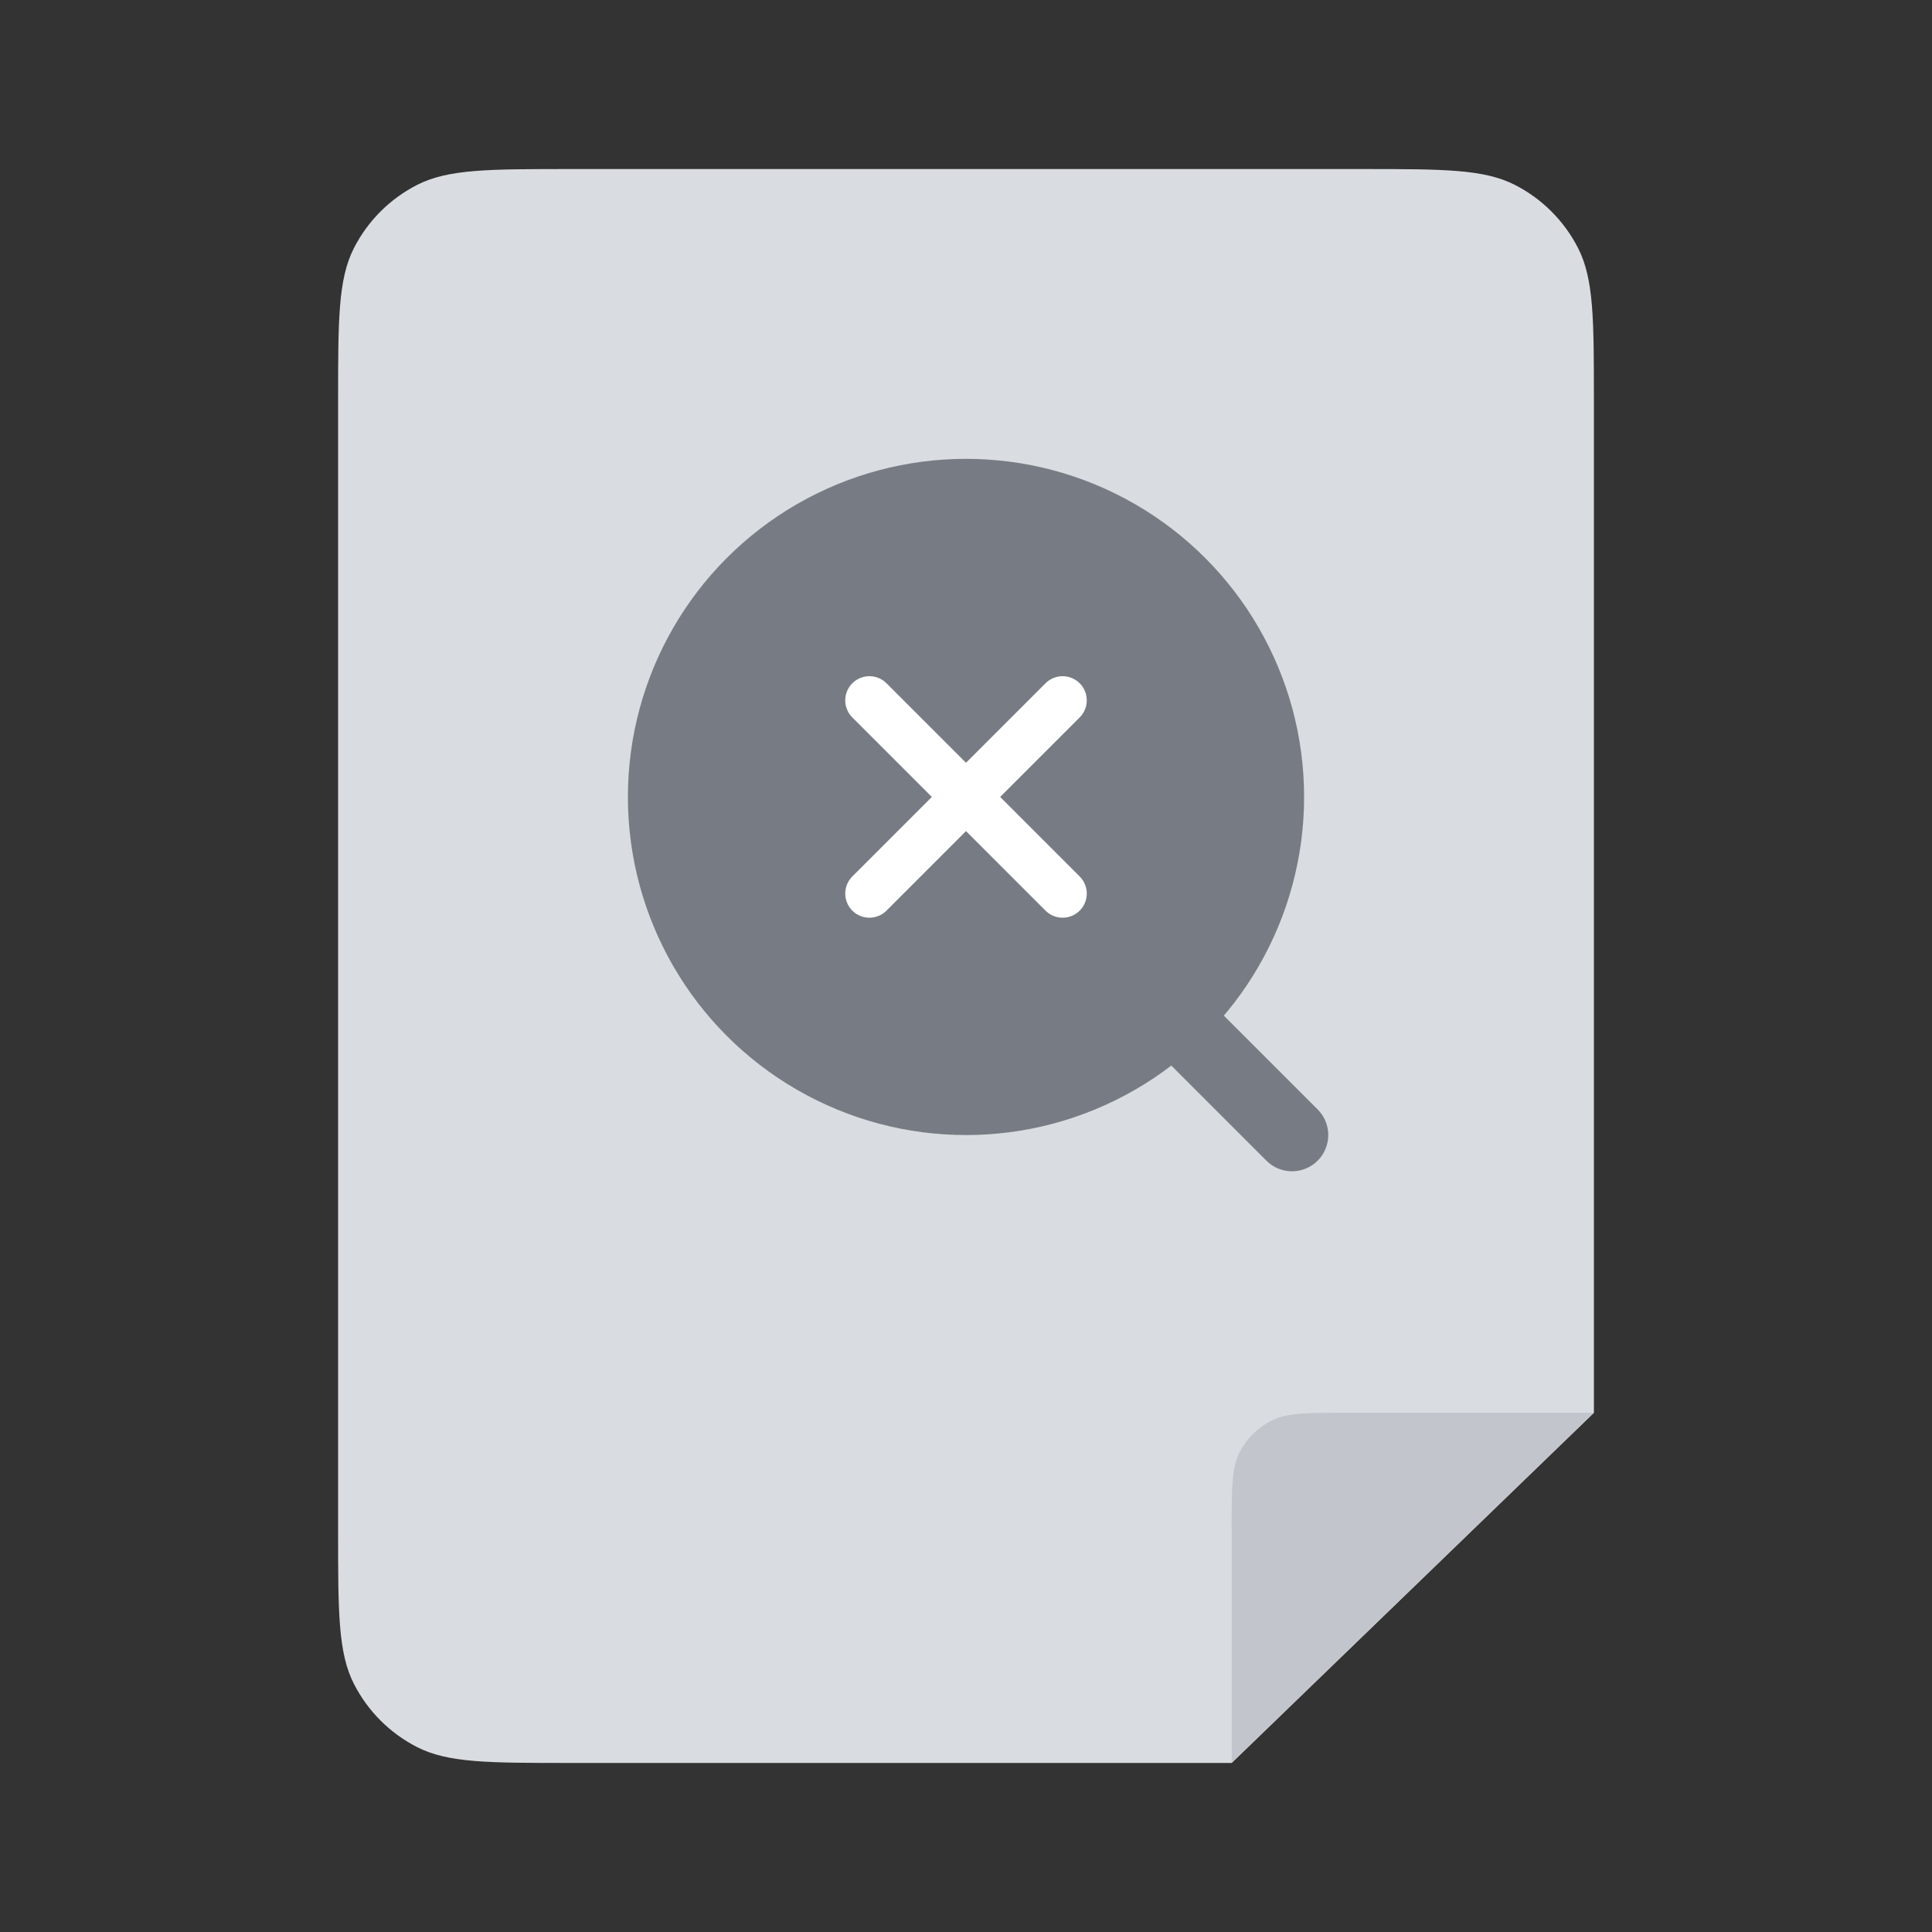<svg width="80" height="80" viewBox="0 0 80 80" fill="none" xmlns="http://www.w3.org/2000/svg">
    <rect x="0" y="0" width="80" height="80" fill="#333333" stroke="none"/>
    <path d="M14 16.6C14 13.24 14 11.559 14.654 10.276C15.229 9.147 16.147 8.229 17.276 7.654C18.559 7 20.24 7 23.6 7H56.4C59.76 7 61.441 7 62.724 7.654C63.853 8.229 64.771 9.147 65.346 10.276C66 11.559 66 13.24 66 16.6V58.5L51 73H23.6C20.24 73 18.559 73 17.276 72.346C16.147 71.771 15.229 70.853 14.654 69.724C14 68.441 14 66.76 14 63.4V16.6Z" fill="#D9DCE1"/>
    <path d="M51 63.3C51 61.62 51 60.78 51.327 60.138C51.615 59.574 52.074 59.115 52.638 58.827C53.28 58.5 54.12 58.5 55.8 58.5H66L51 73V63.3Z" fill="#C2C6CC"/>
    <circle cx="40" cy="33" r="14" fill="#777C84"/>
    <path d="M45 38.5L53.5 47" stroke="#777C84" stroke-width="3" stroke-linecap="round"/>
    <path d="M44 29L36 37" stroke="white" stroke-width="2" stroke-linecap="round"/>
    <path d="M36 29L44 37" stroke="white" stroke-width="2" stroke-linecap="round"/>
</svg>
